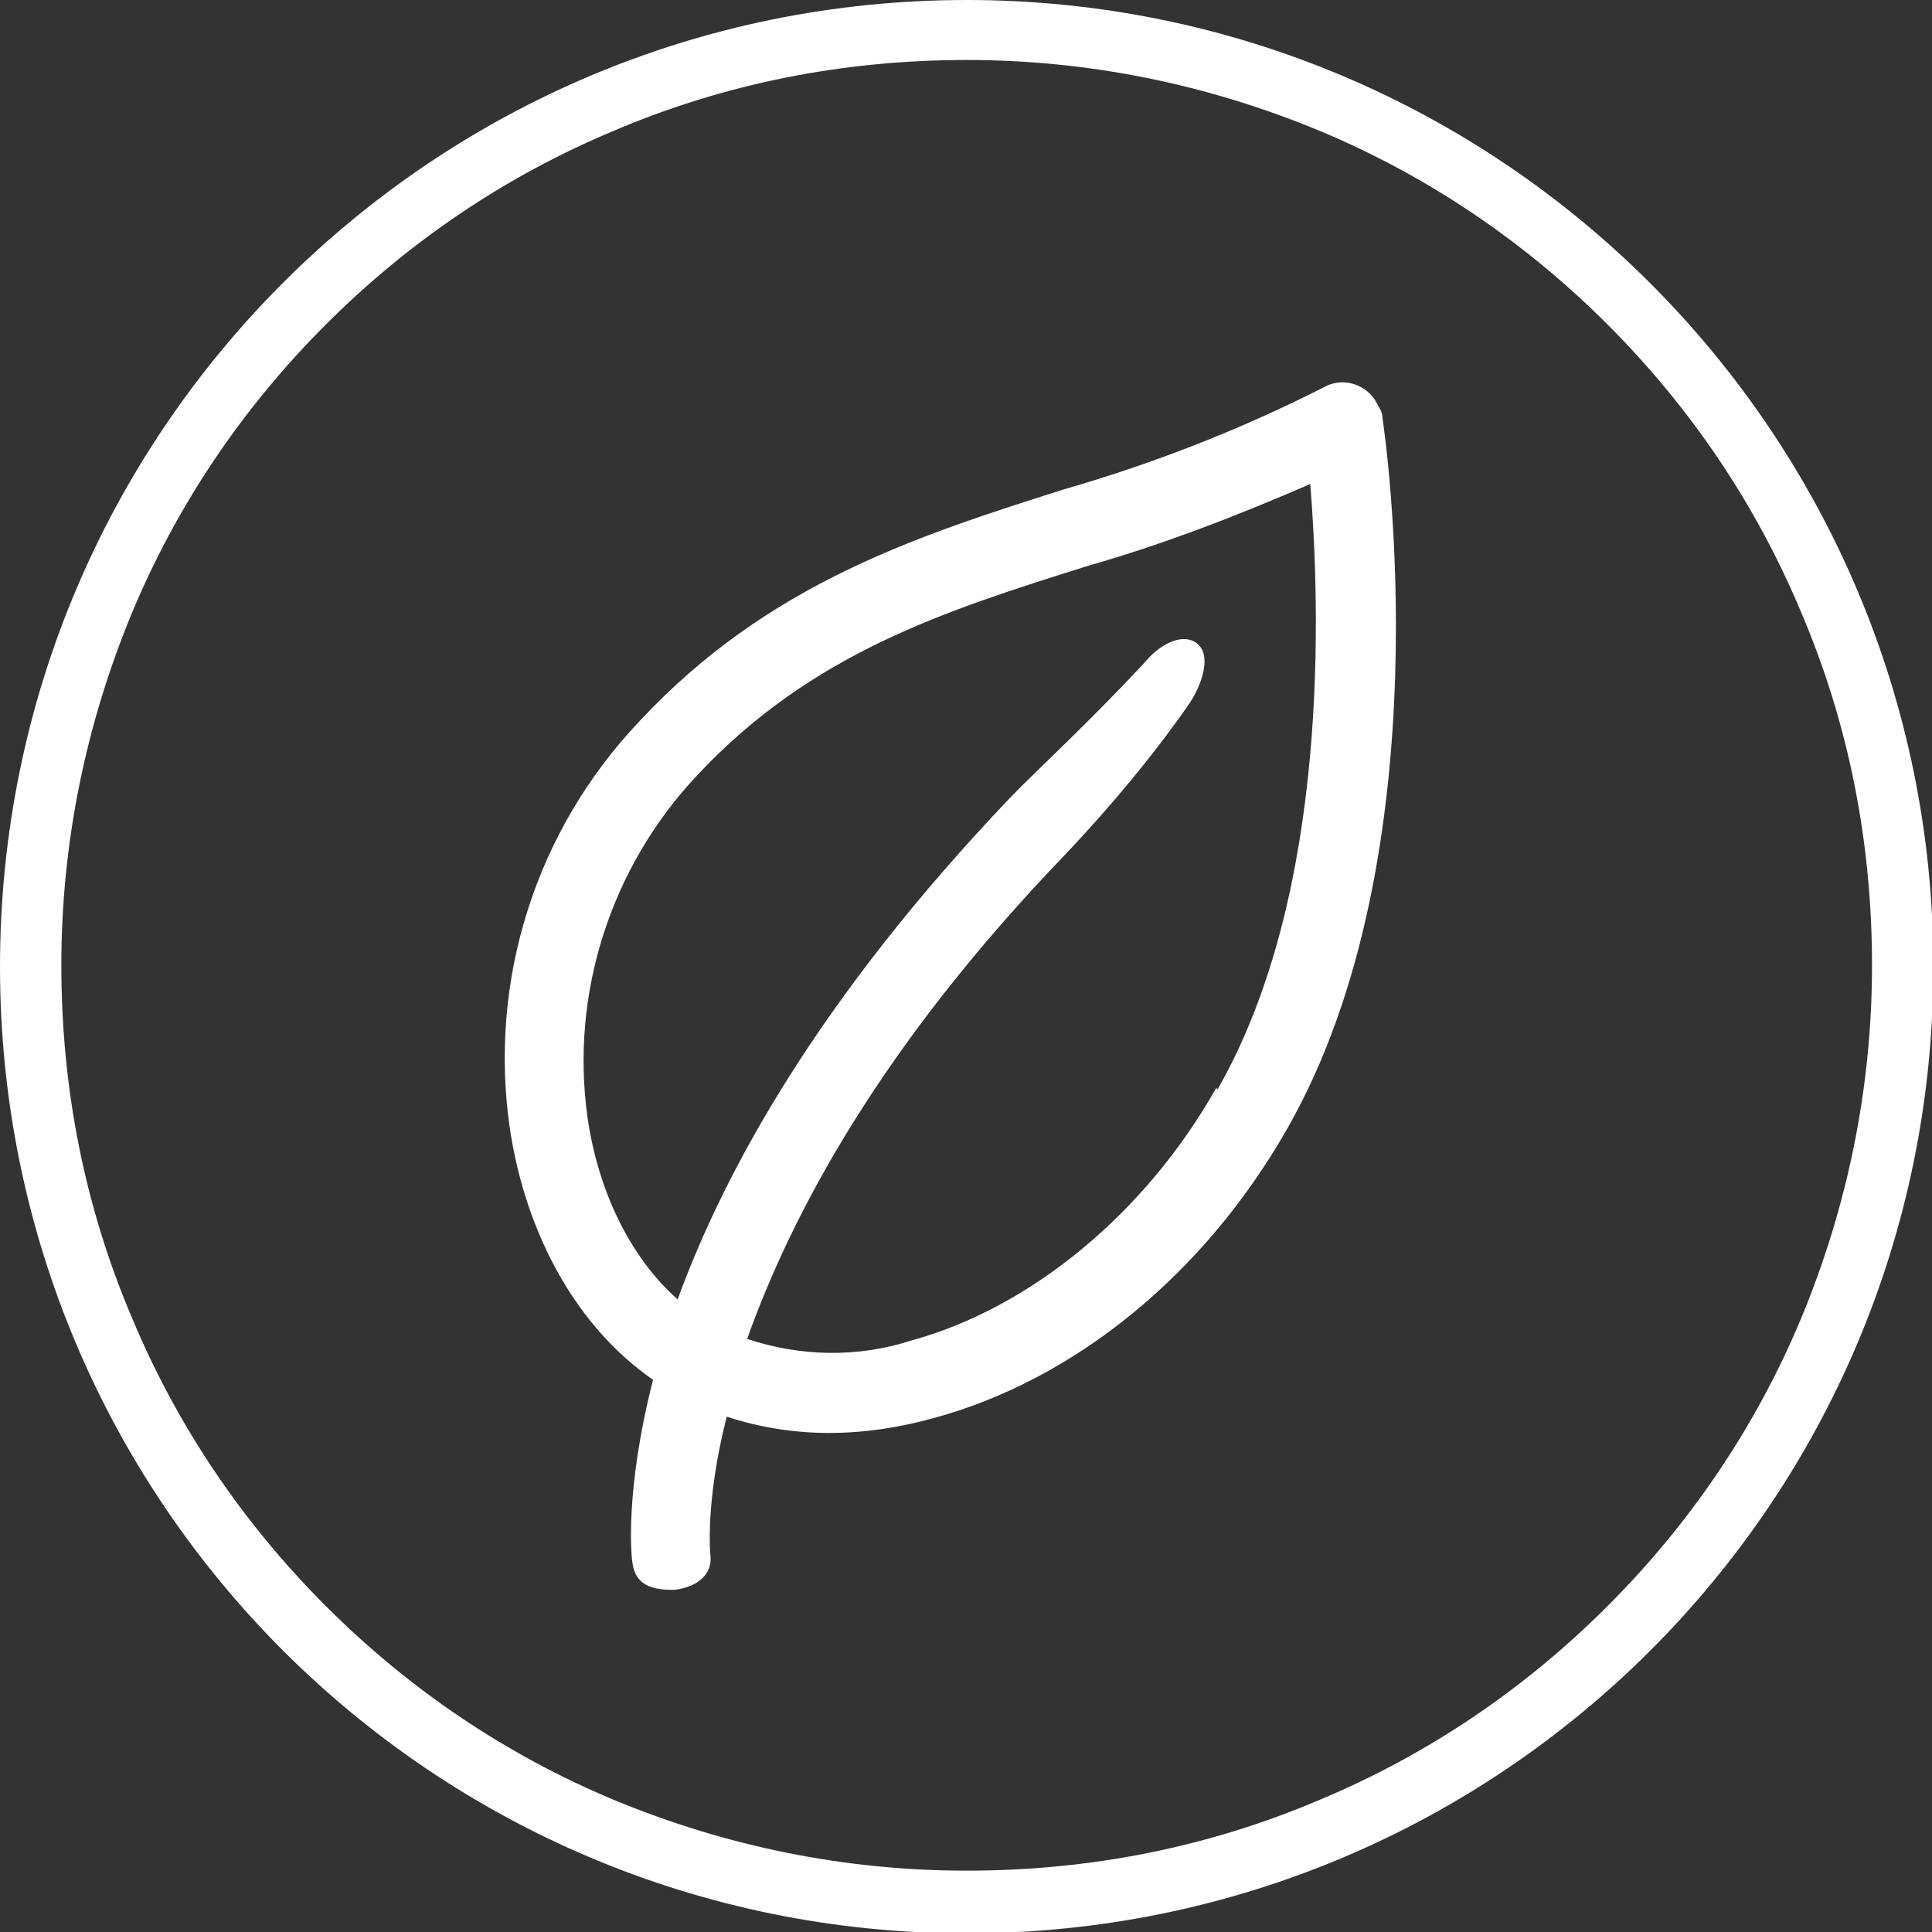 <svg width="40" height="40" viewBox="0 0 40 40" fill="none" xmlns="http://www.w3.org/2000/svg">
<rect x="0" y="0" width="40" height="40" fill="#333333" stroke="none"/>
<path d="M28.511 8.356C28.313 7.96 27.805 7.791 27.41 8.017C25.688 8.892 23.881 9.598 22.018 10.134C18.998 11.094 15.893 12.082 13.239 14.933C11.094 17.191 10.106 20.296 10.557 23.373C10.896 25.603 11.969 27.495 13.521 28.567C12.929 30.882 13.07 32.265 13.098 32.378C13.155 32.802 13.493 32.915 13.889 32.915H13.973C14.425 32.858 14.764 32.604 14.707 32.181C14.707 32.181 14.594 31.108 15.046 29.33C15.723 29.555 16.457 29.668 17.163 29.668C17.897 29.668 18.631 29.555 19.337 29.358C22.244 28.567 24.926 26.394 26.648 23.373C29.922 17.643 28.68 9.033 28.624 8.666C28.624 8.582 28.596 8.497 28.539 8.412L28.511 8.356ZM25.18 22.526C23.712 25.123 21.341 27.071 18.885 27.749C17.756 28.116 16.57 28.087 15.469 27.721C16.373 25.18 18.207 21.68 22.075 17.671C23.006 16.683 23.881 15.639 24.644 14.538C24.926 14.086 25.067 13.55 24.785 13.324C24.503 13.098 24.079 13.324 23.825 13.578C22.583 14.933 21.454 15.949 20.889 16.542C16.994 20.635 15.018 24.192 14.03 26.902C13.07 26.055 12.392 24.7 12.166 23.148C11.8 20.579 12.646 17.953 14.425 16.062C16.796 13.521 19.562 12.646 22.526 11.715C24.107 11.263 25.632 10.67 27.128 10.021C27.325 12.505 27.551 18.462 25.208 22.555L25.18 22.526ZM20.014 0C8.948 0 0 8.948 0 20.014C0 31.08 8.948 40.028 20.014 40.028C31.08 40.028 40.028 31.08 40.028 20.014C40.028 8.948 31.052 0 20.014 0ZM33.282 33.253C31.56 34.975 29.555 36.33 27.325 37.262C25.011 38.25 22.555 38.73 20.014 38.73C17.474 38.73 15.018 38.222 12.703 37.262C10.473 36.33 8.469 34.975 6.747 33.253C5.025 31.531 3.67 29.527 2.738 27.297C1.75 24.982 1.27 22.526 1.27 19.986C1.27 17.445 1.778 14.989 2.738 12.675C3.67 10.445 5.025 8.44 6.747 6.718C8.469 4.996 10.473 3.642 12.703 2.71C15.018 1.722 17.474 1.242 20.014 1.242C22.555 1.242 25.011 1.75 27.325 2.71C29.555 3.642 31.56 4.996 33.282 6.718C35.004 8.44 36.358 10.445 37.29 12.675C38.278 14.989 38.758 17.445 38.758 19.986C38.758 22.526 38.25 24.982 37.29 27.297C36.358 29.527 35.004 31.531 33.282 33.253Z" fill="white"/>
</svg>
